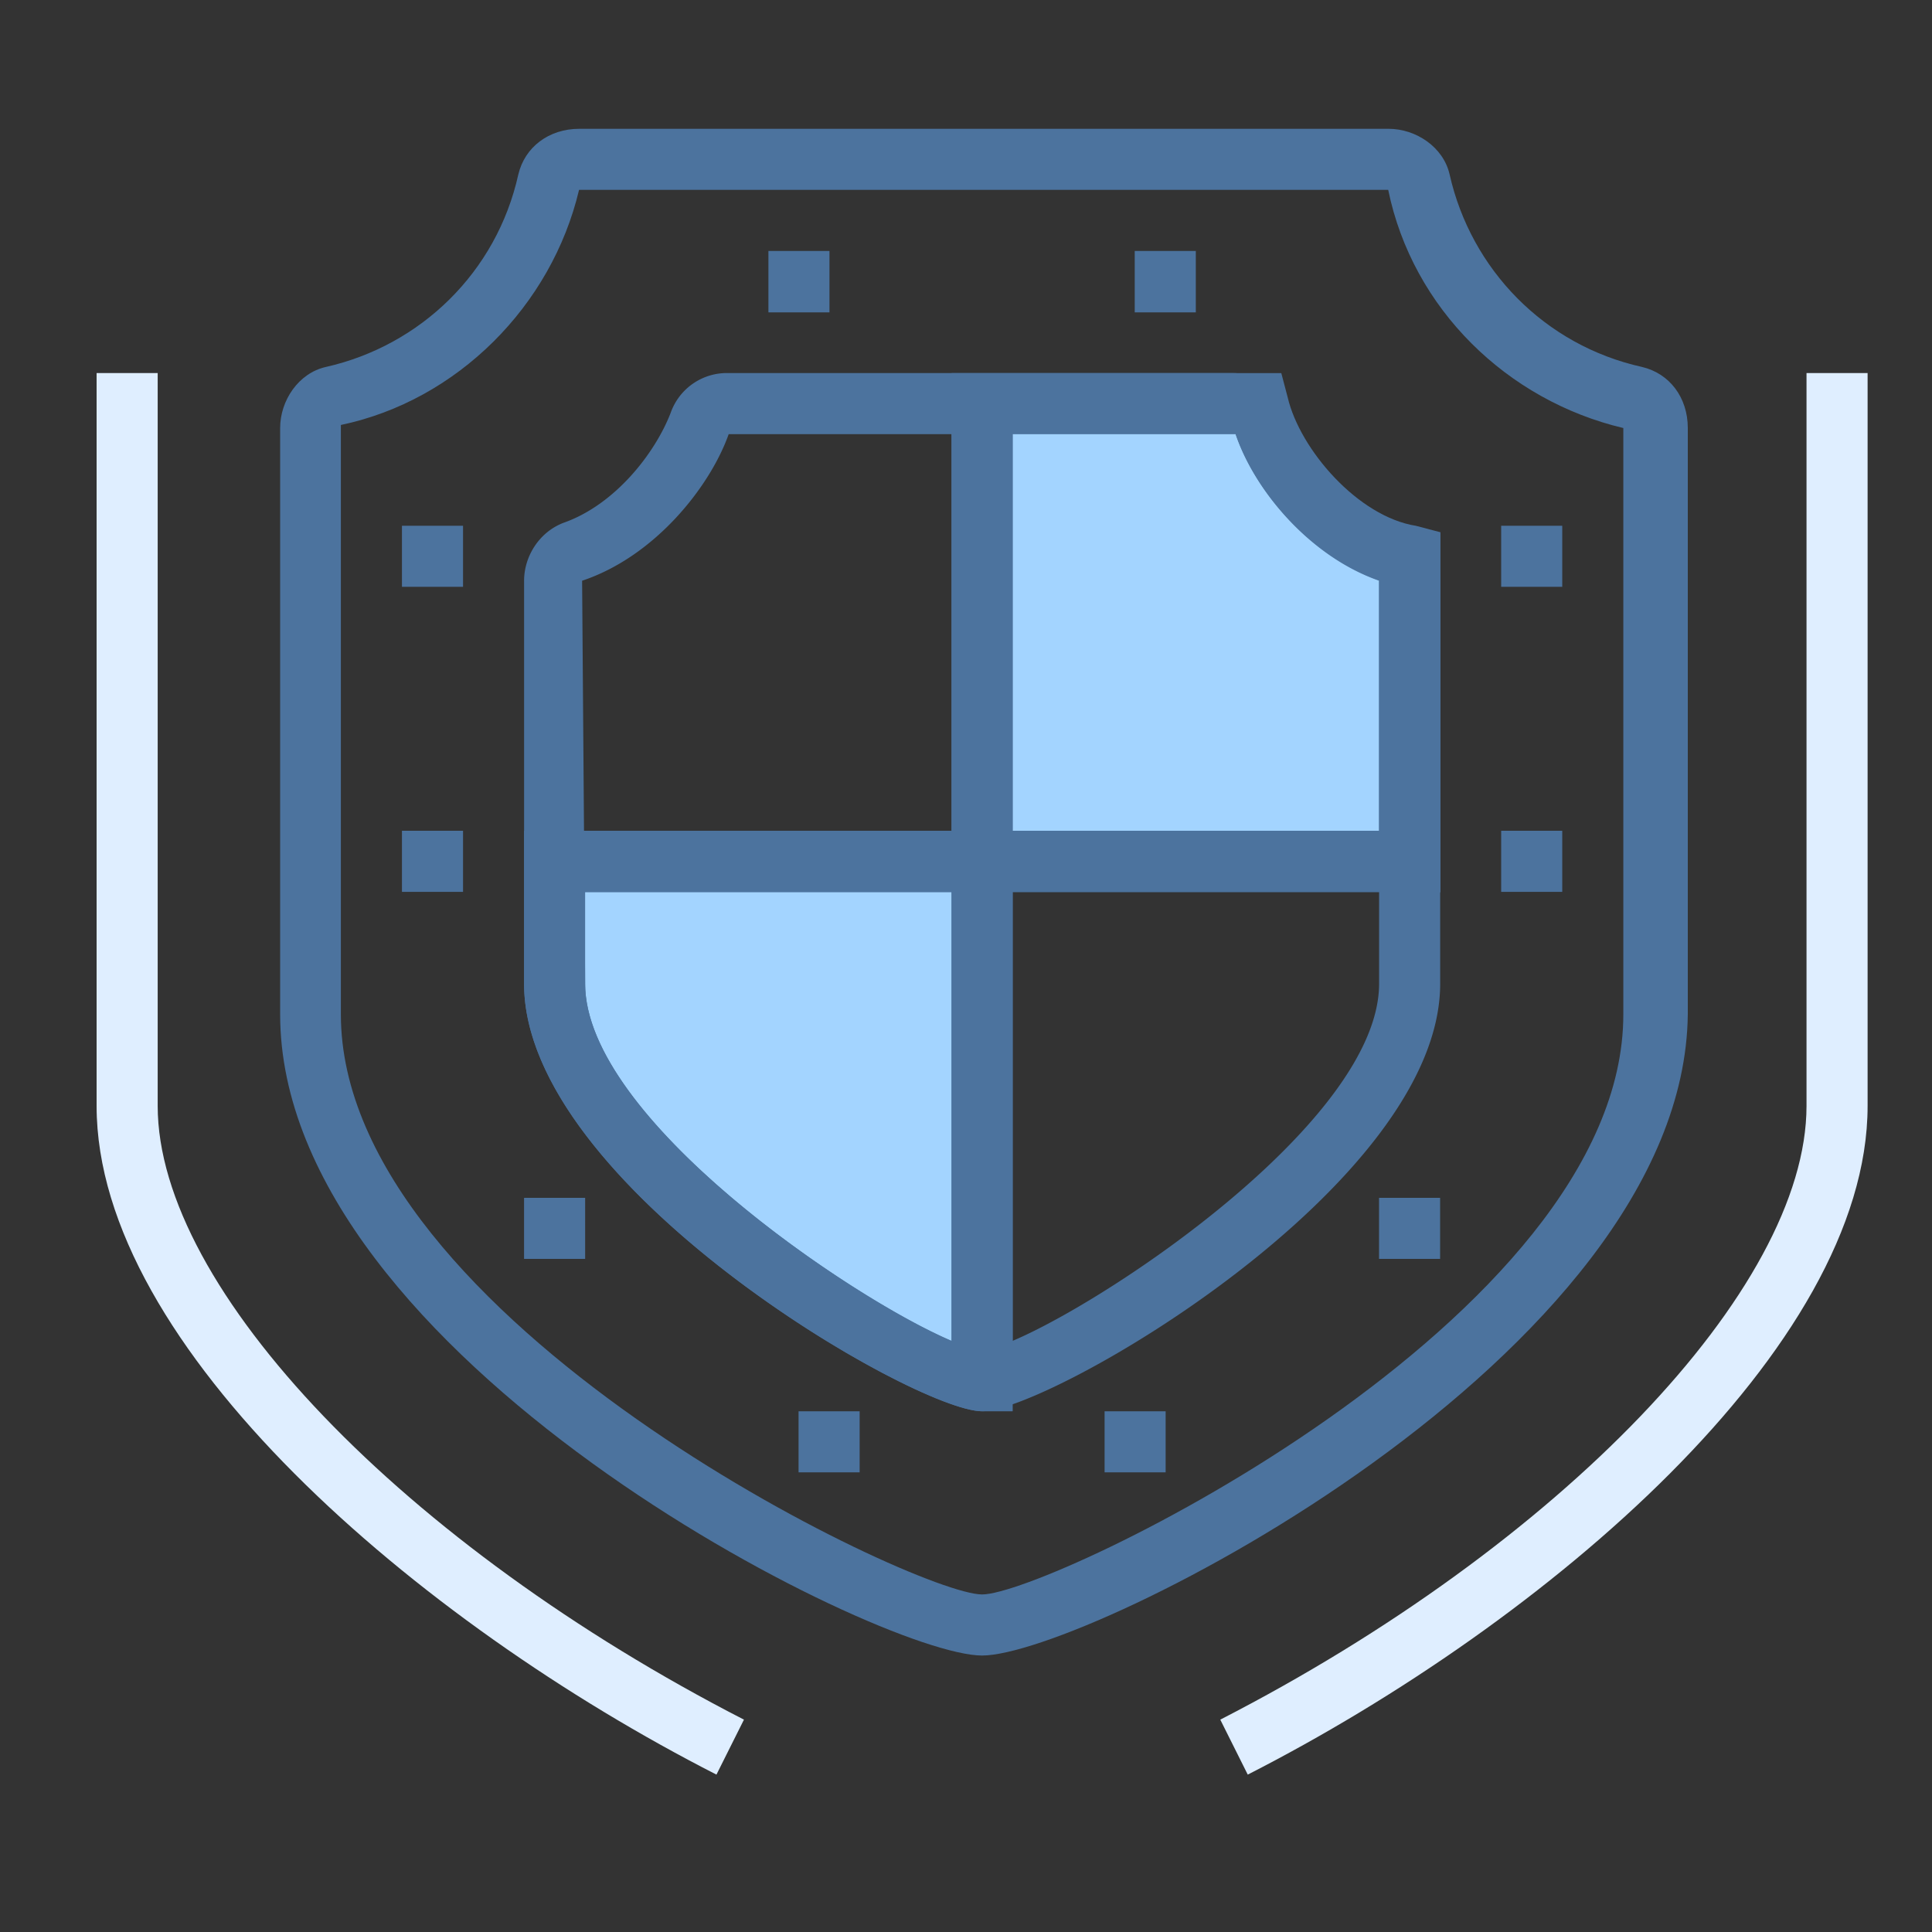 <svg xmlns:v="https://vecta.io/nano" xmlns="http://www.w3.org/2000/svg" width="60" height="60" fill="none"><rect width="100%" height="100%" fill="#333333" stroke="none"/><path d="M22.25 55.112C12.957 50.37 3 41.836 3 34.345v-22.76h1.897v22.76c0 5.7 7.68 13.655 18.207 19.06l-.854 1.707zm16.5 0l-.853-1.707C48.422 48 56.103 40.035 56.103 34.345v-22.76H58v22.76c0 7.5-9.957 16.026-19.25 20.767z" fill="#dfeeff"/><path d="M30.5 51.414c-3.224 0-21.8-9.293-21.8-19.914V13.293c0-.853.57-1.707 1.422-1.897 2.94-.664 5.3-2.94 5.974-5.974.2-.853.948-1.422 1.897-1.422h25.13c.853 0 1.707.57 1.897 1.422.664 2.94 2.94 5.3 5.974 5.974.853.2 1.422.948 1.422 1.897V31.5C52.3 42.12 33.724 51.414 30.5 51.414zM17.983 5.897C17.13 9.5 14.2 12.44 10.586 13.198V31.5c0 9.483 17.828 18.017 19.914 18.017S50.414 40.983 50.414 31.5V13.293c-3.603-.853-6.543-3.698-7.302-7.397h-25.13z" fill="#4c739e"/><path d="M30.5 26.76V12.535h8.535c.474 1.896 2.465 4.267 4.74 4.74v9.483H30.5z" fill="#a3d4ff"/><path d="M44.724 27.707H29.552v-16.12h10.24l.2.76c.38 1.612 2.18 3.698 3.983 3.983l.76.2v11.2zM31.448 25.8h11.38v-7.776c-2.086-.76-3.793-2.655-4.457-4.552h-6.922V25.8z" fill="#4c739e"/><path d="M17.224 26.76v3.793c0 5.595 11.474 12.328 13.276 12.328V26.76H17.224z" fill="#a3d4ff"/><g fill="#4c739e"><path d="M31.448 43.828H30.5c-2.086 0-14.224-7.017-14.224-13.276V25.8H31.45v18.017zm-13.276-16.12v2.845c0 4.172 8.25 9.767 11.38 11.095v-13.94h-11.38zM25.76 7.793h-1.896V9.7h1.896V7.793zm-11.38 8.535h-1.897v1.896h1.897v-1.896zm0 9.472h-1.897v1.897h1.897V25.8zm3.792 11.4h-1.897v1.896h1.897V37.2zm8.535 6.628H24.8v1.897h1.897v-1.897zm10.43-36.035H35.24V9.7h1.897V7.793zm11.38 8.535H46.62v1.896h1.897v-1.896z"/><path d="M48.517 25.8H46.62v1.897h1.897V25.8zm-3.793 11.4h-1.897v1.896h1.897V37.2zM36.2 43.828h-1.896v1.897H36.2v-1.897zm-5.7 0c-2.086 0-14.224-7.017-14.224-13.276V18.035c0-.76.474-1.517 1.233-1.802 1.612-.57 2.845-2.18 3.32-3.414a1.85 1.85 0 0 1 1.802-1.233h15.646c.76 0 1.517.474 1.802 1.233.474 1.328 1.802 2.845 3.414 3.414a1.85 1.85 0 0 1 1.233 1.802v12.517c0 6.26-12.138 13.276-14.224 13.276zm-7.87-30.345c-.57 1.612-2.276 3.793-4.552 4.552l.095 12.517c0 4.74 10.62 11.284 12.328 11.38 1.707-.095 12.328-6.638 12.328-11.38V18.035c-2.18-.76-3.888-2.845-4.457-4.552H22.63z"/><path d="M43.776 25.8H17.224v1.897h26.552V25.8z"/><path d="M31.448 12.535h-1.897V42.88h1.897V12.535z"/></g></svg>